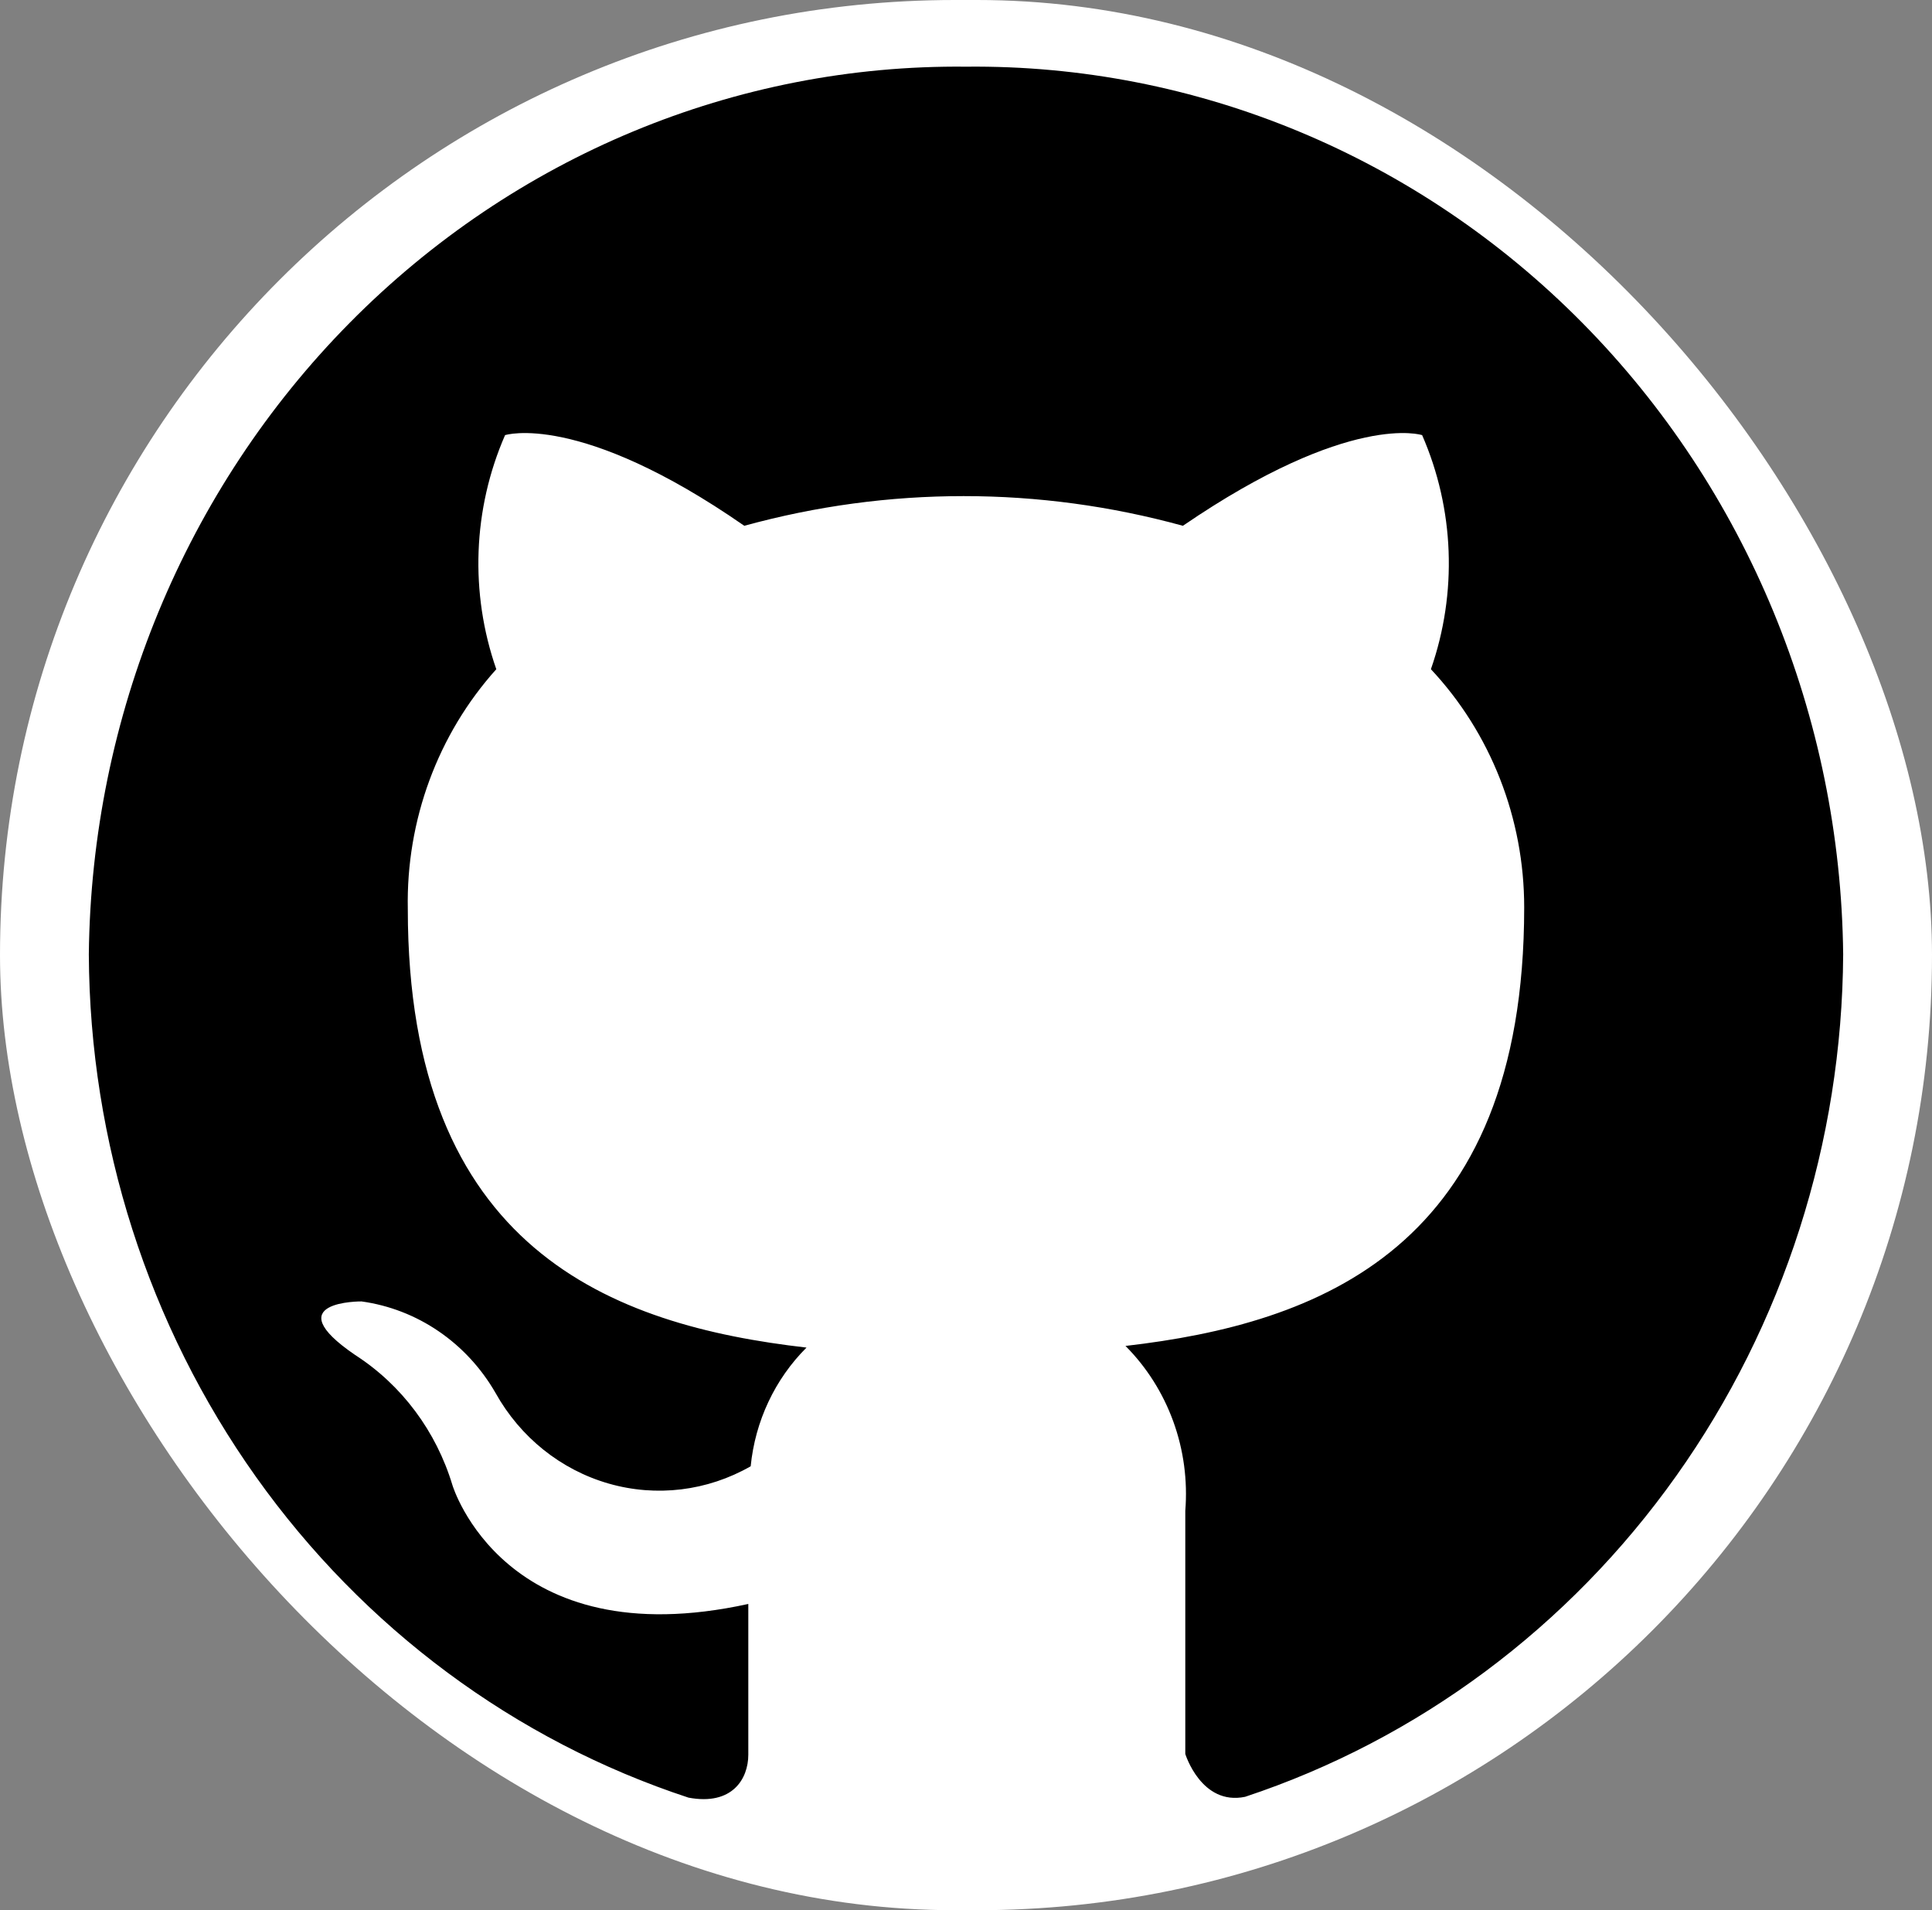 <svg width="87" height="86" viewBox="0 0 87 86" fill="none" xmlns="http://www.w3.org/2000/svg">
<rect x="0" y="0" width="87" height="86" fill="#808080" stroke="none"/>
<rect width="87" height="86" rx="43" fill="white"/>
<path d="M43.5 3.002C33.135 2.893 23.152 7.042 15.745 14.536C8.338 22.031 4.114 32.257 4 42.969C4.04 51.434 6.675 59.669 11.527 66.49C16.378 73.311 23.197 78.367 31.004 80.932C32.979 81.303 33.697 80.079 33.697 79.002C33.697 77.926 33.697 75.551 33.697 72.212C22.709 74.624 20.375 66.868 20.375 66.868C19.643 64.433 18.088 62.352 15.994 61.004C12.403 58.555 16.281 58.592 16.281 58.592C17.522 58.764 18.71 59.223 19.754 59.937C20.799 60.65 21.674 61.599 22.314 62.711C23.428 64.708 25.256 66.173 27.406 66.791C29.555 67.409 31.852 67.13 33.804 66.014C34.005 63.982 34.896 62.089 36.318 60.67C27.556 59.668 18.364 56.254 18.364 40.928C18.285 36.93 19.715 33.058 22.349 30.129C21.15 26.697 21.291 22.916 22.744 19.59C22.744 19.59 26.084 18.514 33.517 23.672C39.988 21.89 46.797 21.89 53.267 23.672C60.808 18.514 64.04 19.59 64.04 19.59C65.493 22.916 65.635 26.697 64.435 30.129C67.131 33.004 68.638 36.85 68.636 40.854C68.636 56.217 59.372 59.594 50.682 60.596C51.633 61.551 52.368 62.712 52.834 63.995C53.3 65.278 53.484 66.652 53.375 68.018V78.965C53.375 78.965 54.093 81.303 56.068 80.895C63.852 78.314 70.648 73.256 75.485 66.445C80.322 59.634 82.952 51.417 83 42.969C82.886 32.257 78.662 22.031 71.255 14.536C63.848 7.042 53.865 2.893 43.5 3.002Z" fill="black"/>
</svg>
